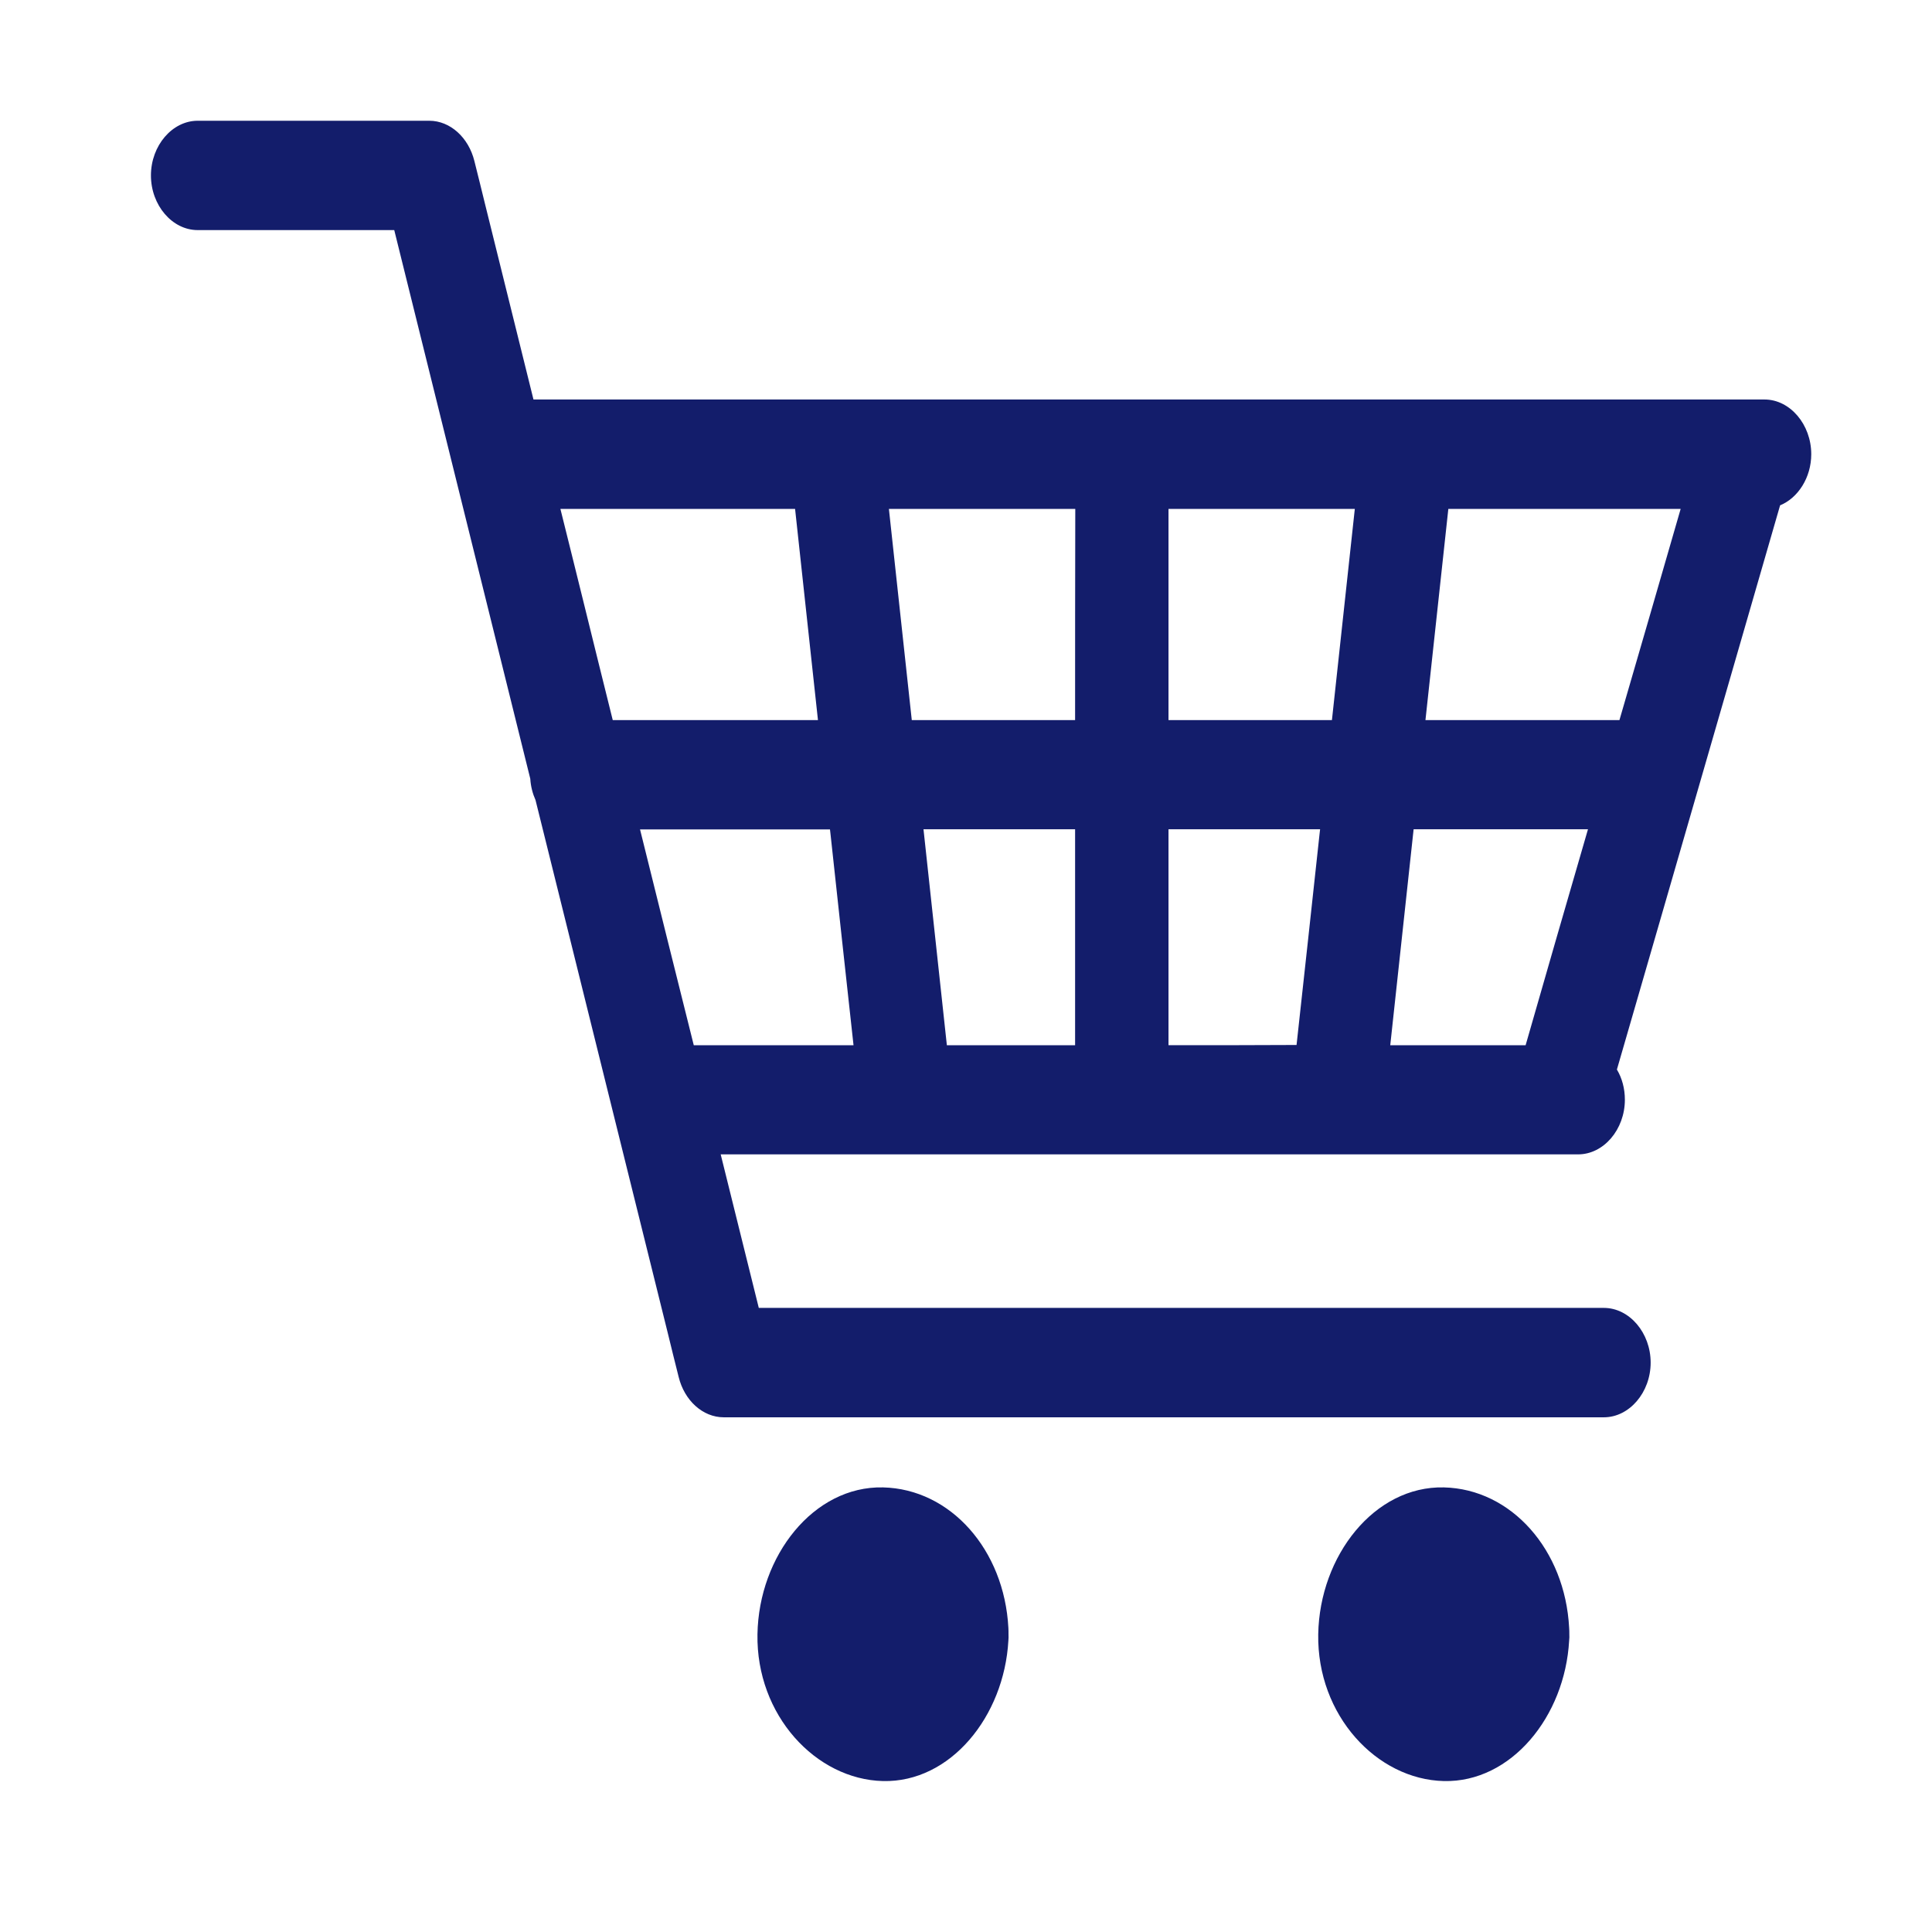 <svg width="32" height="32" viewBox="0 0 32 32" fill="none" xmlns="http://www.w3.org/2000/svg">
<path d="M30 7.523C30 7.031 29.649 6.617 29.226 6.617C29.113 6.617 29.001 6.617 28.889 6.617H28.886C27.94 6.617 26.992 6.617 26.046 6.617C23.697 6.617 21.349 6.617 19 6.617C16.612 6.617 14.221 6.617 11.833 6.617C10.834 6.617 9.835 6.617 8.836 6.617C8.57 5.544 8.306 4.474 8.039 3.401C7.978 3.155 7.919 2.909 7.857 2.666C7.761 2.279 7.458 2 7.11 2C5.831 2 4.554 2 3.274 2C2.854 2 2.5 2.41 2.5 2.906C2.5 3.398 2.851 3.811 3.274 3.811C4.36 3.811 5.444 3.811 6.53 3.811C6.816 4.96 7.099 6.112 7.385 7.26C7.851 9.141 8.317 11.018 8.783 12.898C8.791 13.026 8.822 13.144 8.87 13.252C9.064 14.027 9.254 14.805 9.448 15.579C9.984 17.745 10.523 19.908 11.059 22.073C11.12 22.32 11.179 22.566 11.241 22.808C11.336 23.196 11.639 23.475 11.988 23.475C13.379 23.475 14.771 23.475 16.163 23.475C18.621 23.475 21.082 23.475 23.54 23.475C24.548 23.475 25.558 23.475 26.565 23.475C26.986 23.475 27.34 23.064 27.34 22.569C27.34 22.077 26.989 21.663 26.565 21.663C25.174 21.663 23.782 21.663 22.39 21.663C19.932 21.663 17.471 21.663 15.012 21.663C14.199 21.663 13.382 21.663 12.568 21.663C12.358 20.817 12.147 19.97 11.937 19.12C12.953 19.12 13.966 19.12 14.982 19.12C17.462 19.12 19.943 19.12 22.421 19.12C23.563 19.12 24.705 19.12 25.847 19.12H25.85C25.945 19.12 26.043 19.12 26.139 19.12C26.56 19.12 26.913 18.71 26.913 18.214C26.913 18.03 26.866 17.857 26.781 17.715C27.278 16.003 27.772 14.29 28.269 12.573C28.673 11.172 29.08 9.771 29.484 8.37C29.781 8.248 30 7.91 30 7.523ZM27.837 8.429C27.5 9.594 27.163 10.762 26.823 11.927C25.763 11.927 24.705 11.927 23.644 11.927C23.633 11.927 23.622 11.927 23.61 11.927C23.737 10.762 23.863 9.594 23.989 8.429C24.548 8.429 25.106 8.429 25.665 8.429C26.389 8.429 27.113 8.429 27.837 8.429ZM23.027 17.312C23.156 16.121 23.285 14.929 23.414 13.735C24.377 13.735 25.339 13.735 26.302 13.735C25.956 14.926 25.611 16.117 25.269 17.312C24.52 17.312 23.773 17.312 23.027 17.312ZM19.354 17.312C19.354 16.121 19.354 14.929 19.354 13.735C19.763 13.735 20.17 13.735 20.58 13.735C21.009 13.735 21.436 13.735 21.865 13.735C21.862 13.758 21.859 13.781 21.857 13.804C21.73 14.972 21.604 16.14 21.475 17.308C20.771 17.312 20.061 17.312 19.354 17.312ZM15.683 17.312C15.554 16.121 15.425 14.929 15.296 13.735C16.132 13.735 16.971 13.735 17.807 13.735C17.807 13.784 17.807 13.83 17.807 13.879C17.807 15.025 17.807 16.167 17.807 17.312C17.097 17.312 16.39 17.312 15.683 17.312ZM10.601 13.738C11.463 13.738 12.324 13.738 13.183 13.738C13.371 13.738 13.559 13.738 13.747 13.738C13.75 13.761 13.753 13.784 13.755 13.807C13.882 14.975 14.008 16.144 14.137 17.312C13.256 17.312 12.372 17.312 11.491 17.312C11.193 16.121 10.896 14.929 10.601 13.738ZM19.354 8.429C20.383 8.429 21.413 8.429 22.44 8.429C22.314 9.594 22.188 10.762 22.061 11.927C21.158 11.927 20.257 11.927 19.354 11.927C19.354 11.904 19.354 11.881 19.354 11.858C19.354 10.716 19.354 9.571 19.354 8.429ZM17.807 11.927C17.288 11.927 16.769 11.927 16.25 11.927C15.868 11.927 15.484 11.927 15.102 11.927C14.976 10.762 14.85 9.594 14.723 8.429C15.753 8.429 16.783 8.429 17.81 8.429C17.807 9.594 17.807 10.762 17.807 11.927ZM11.451 8.429C12.024 8.429 12.596 8.429 13.169 8.429C13.295 9.594 13.421 10.762 13.548 11.927C12.476 11.927 11.404 11.927 10.329 11.927C10.27 11.927 10.208 11.927 10.149 11.927C9.981 11.251 9.813 10.575 9.647 9.899C9.527 9.41 9.403 8.918 9.282 8.429C10.006 8.429 10.73 8.429 11.451 8.429Z" fill="#131D6B"/>
<path d="M16.702 26.963C16.634 25.67 15.745 24.662 14.625 24.636C13.477 24.61 12.568 25.768 12.546 27.068C12.523 28.41 13.514 29.473 14.625 29.5C15.742 29.526 16.631 28.43 16.702 27.173C16.704 27.14 16.707 27.104 16.704 27.068C16.704 27.032 16.704 26.996 16.702 26.963Z" fill="#131D6B"/>
<path d="M25.99 26.963C25.923 25.67 25.033 24.662 23.914 24.636C22.766 24.61 21.857 25.768 21.834 27.068C21.812 28.41 22.802 29.473 23.914 29.5C25.03 29.526 25.92 28.43 25.99 27.173C25.993 27.14 25.996 27.104 25.993 27.068C25.993 27.032 25.993 26.996 25.99 26.963Z" fill="#131D6B"/>
</svg>

